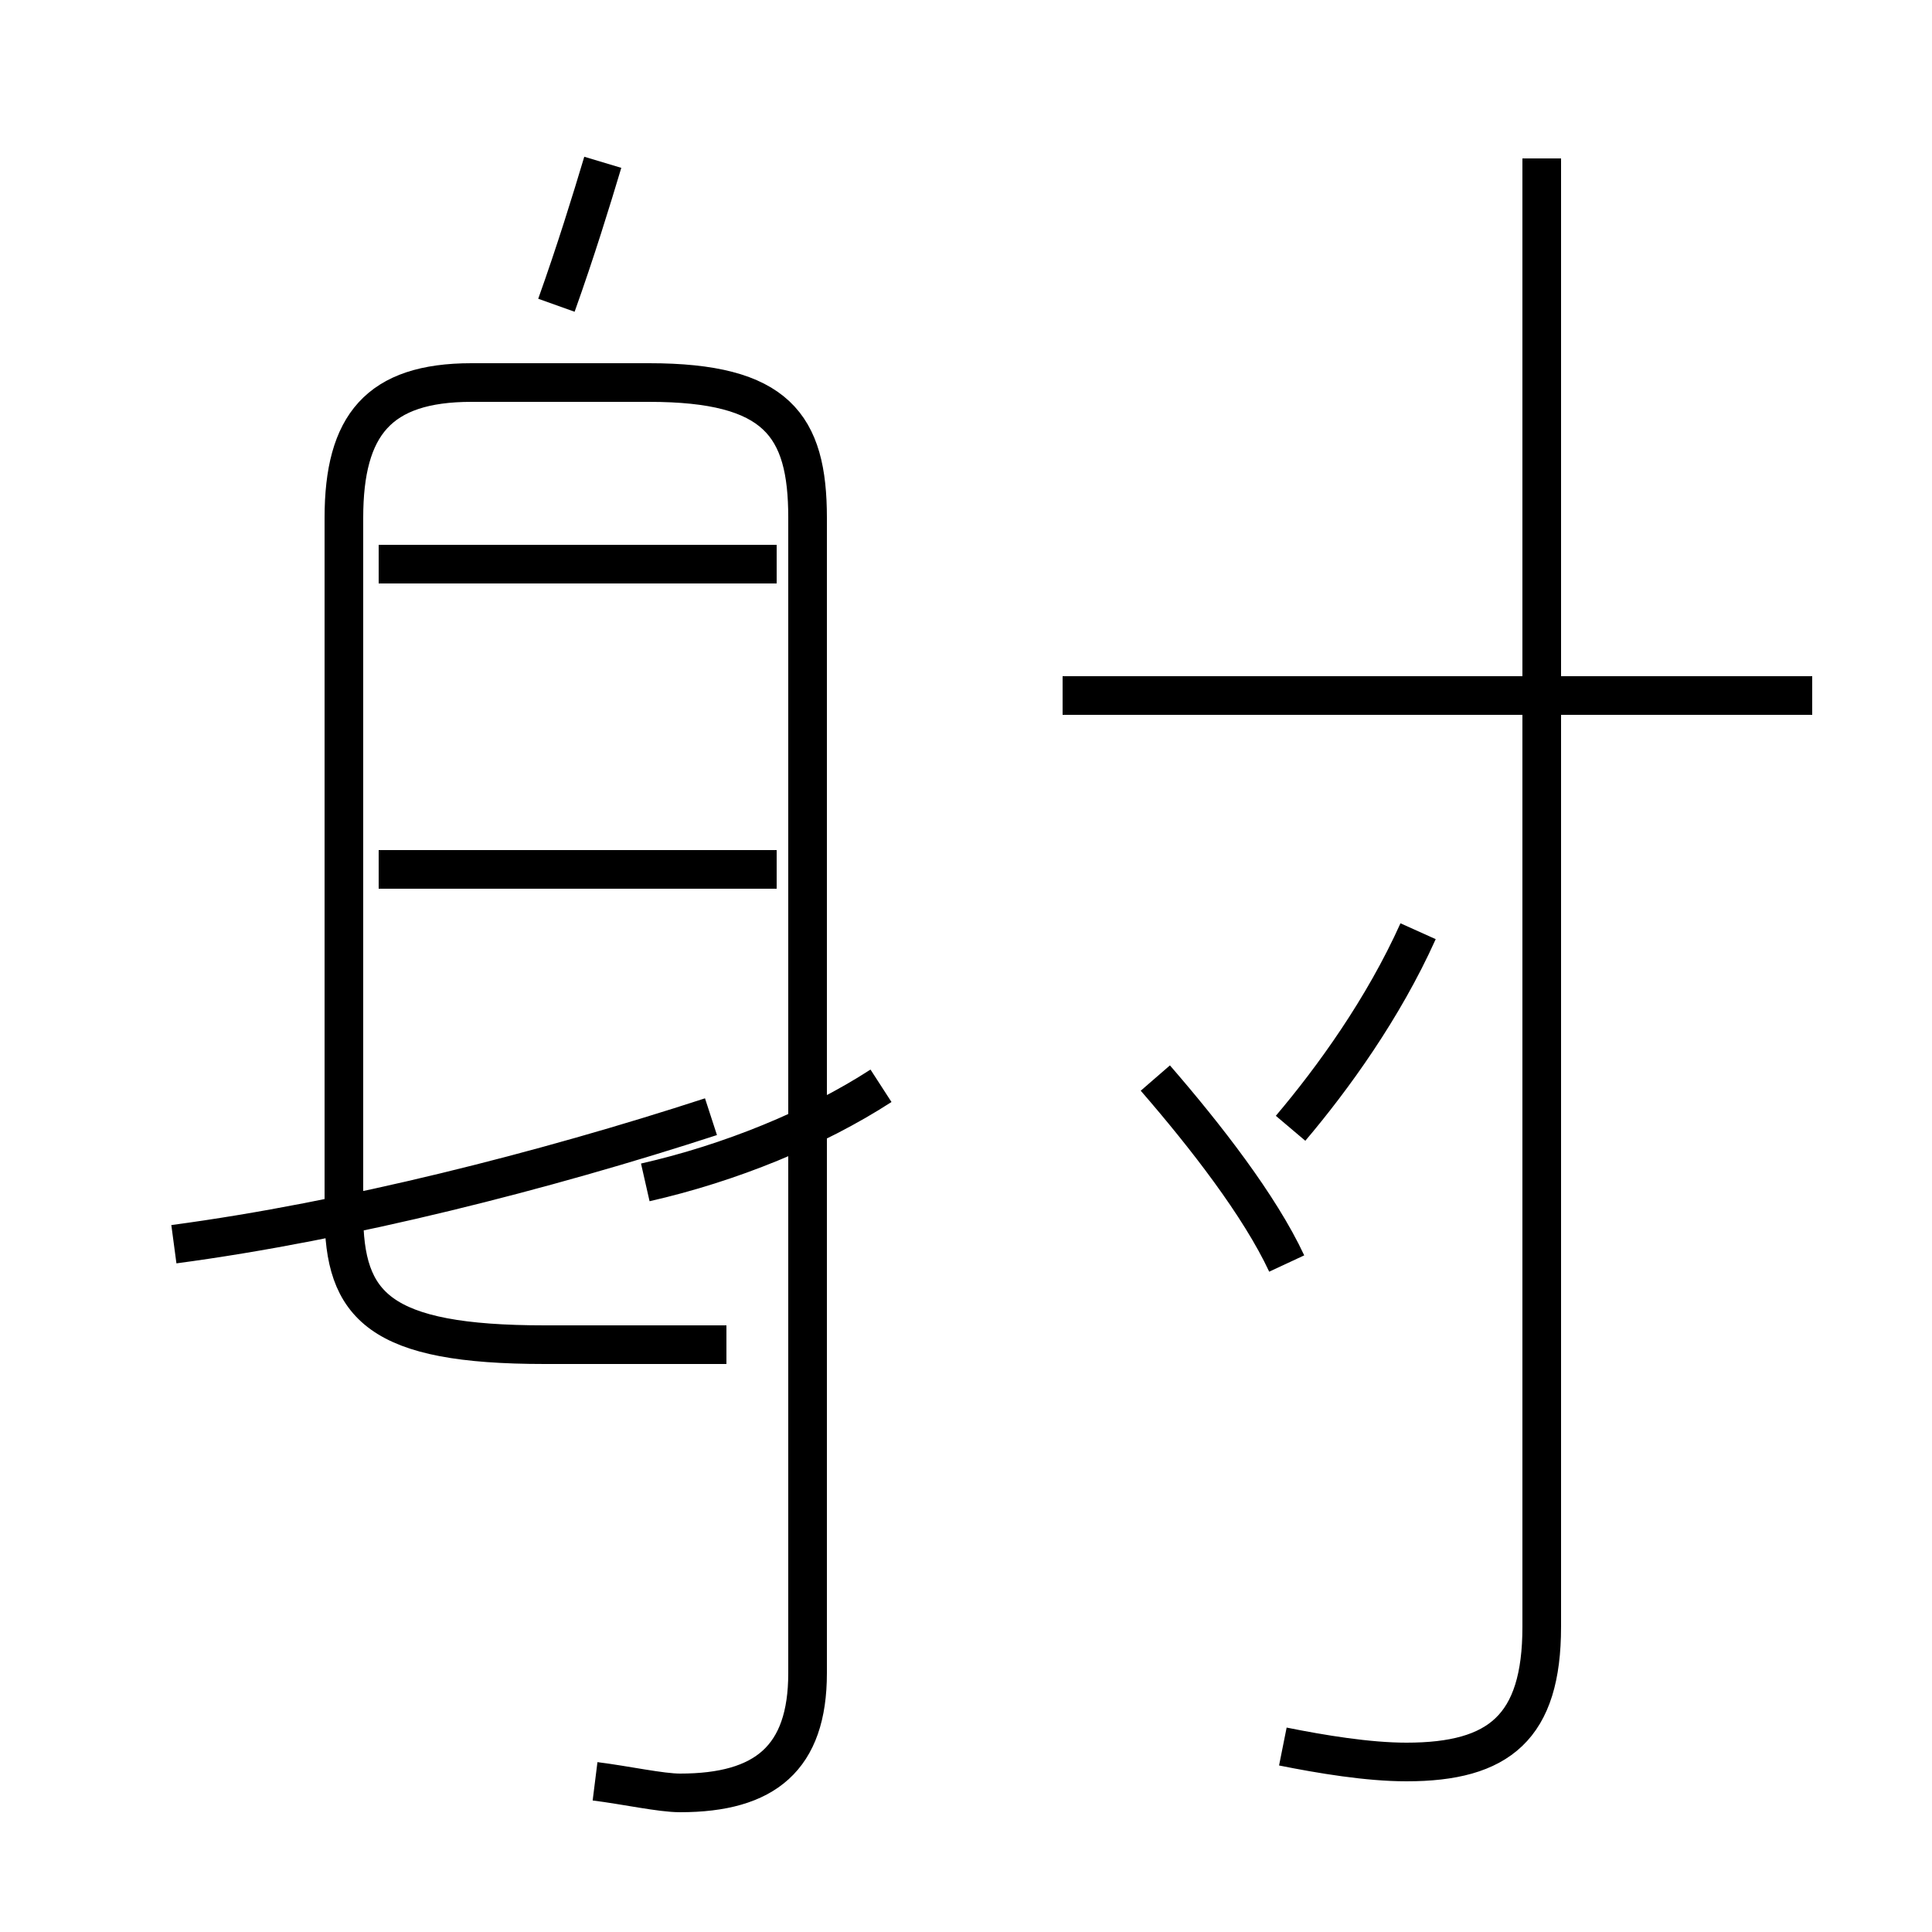 <?xml version='1.0' encoding='utf8'?>
<svg viewBox="0.0 -44.0 50.0 50.0" version="1.1" xmlns="http://www.w3.org/2000/svg">
<rect x="0.0" y="-44.0" width="50.0" height="50.0" fill="#808080" stroke="none"/>
<rect x="-1000" y="-1000" width="2000" height="2000" stroke="white" fill="white"/>
<g style="fill:none; stroke:#000000;  stroke-width:1">
<path d="M 4.5 11.8 C 9.0 12.4 14.1 13.7 18.4 15.1 M 15.4 -2.1 C 16.2 -2.2 17.1 -2.4 17.6 -2.4 C 19.8 -2.4 20.9 -1.5 20.9 0.7 L 20.9 30.6 C 20.9 33.0 20.1 34.1 16.8 34.1 L 12.2 34.1 C 9.8 34.1 8.9 33.0 8.9 30.6 L 8.9 12.6 C 8.9 10.2 9.8 9.2 14.1 9.2 L 18.8 9.2 M 15.6 39.8 C 15.3 38.8 14.9 37.5 14.4 36.1 M 22.8 15.9 C 21.1 14.8 18.9 13.9 16.7 13.4 M 20.1 21.5 L 9.8 21.5 M 20.1 29.4 L 9.8 29.4 M 33.3 11.3 C 32.6 12.8 31.2 14.6 29.9 16.1 M 33.2 -1.2 C 34.2 -1.4 35.4 -1.6 36.4 -1.6 C 38.8 -1.6 39.9 -0.7 39.9 1.9 L 39.9 39.9 M 46.9 26.0 L 27.5 26.0 M 33.4 14.8 C 34.5 16.1 35.8 17.9 36.7 19.9 " transform="scale(1, -1)" />
</g>
</svg>